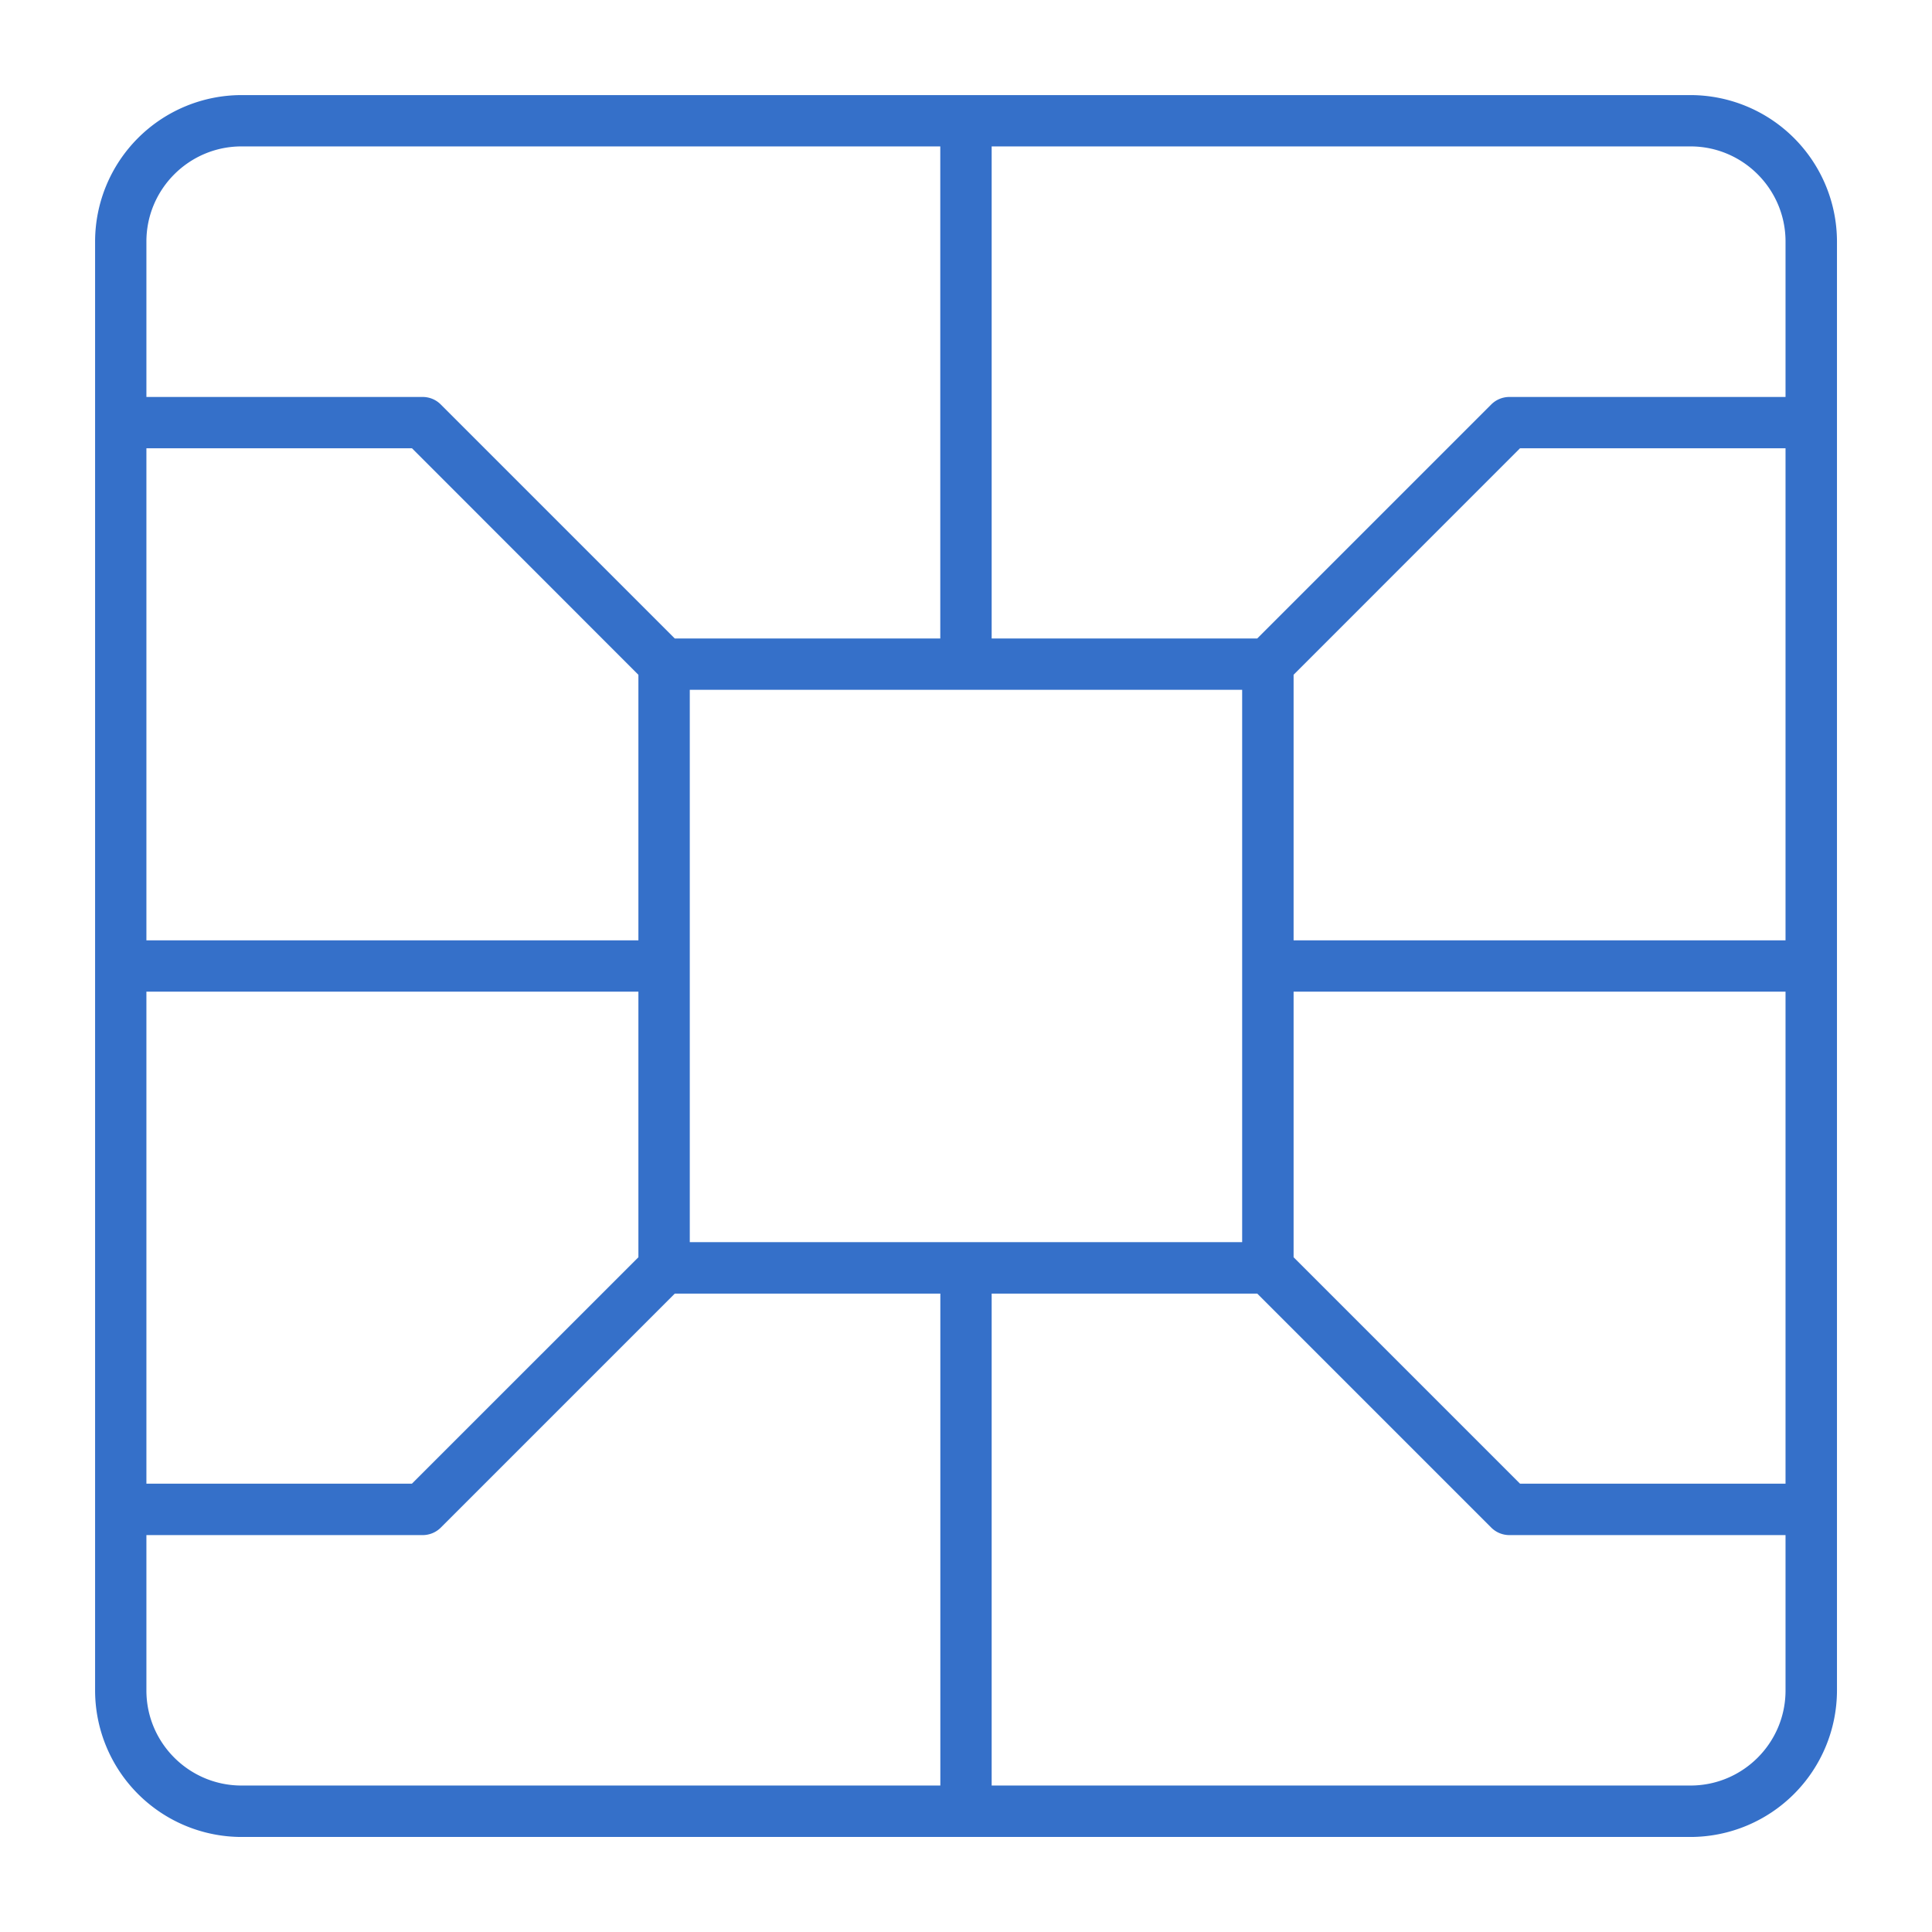 <svg fill="#3570c9" version="1.1" id="Layer_1" xmlns="http://www.w3.org/2000/svg" viewBox="0 0 32 32" xml:space="preserve"><path id="chip--debit_1_" d="M28 30.426H4A2.429 2.429 0 0 1 1.575 28V4A2.428 2.428 0 0 1 4 1.575h24A2.429 2.429 0 0 1 30.426 4v24A2.43 2.43 0 0 1 28 30.426zm-11.575-.852H28c.868 0 1.574-.706 1.574-1.574v-2.574H25a.425.425 0 0 1-.301-.125l-3.875-3.875h-4.399v8.148zm-14-4.148V28c0 .868.707 1.574 1.575 1.574h11.575v-8.148h-4.398l-3.875 3.875a.425.425 0 0 1-.301.125H2.425zm22.751-.852h4.398v-8.149h-8.148v4.399l3.75 3.75zm-22.751 0h4.398l3.751-3.75v-4.399H2.425v8.149zm9-4h9.149v-9.149h-9.149v9.149zm10.001-4.999h8.148v-8.15h-4.398l-3.75 3.751v4.399zm-19.001 0h8.149v-4.398l-3.75-3.752H2.425v8.15zm14-5h4.399L24.699 6.7A.425.425 0 0 1 25 6.575h4.574V4c0-.868-.706-1.575-1.574-1.575H16.425v8.15zm-5.249 0h4.398v-8.15H4c-.868 0-1.575.707-1.575 1.575v2.575H7c.113 0 .221.044.301.125l3.875 3.875z"/><path id="_Transparent_Rectangle" style="fill:none" d="M0 0h32v32H0z"/></svg>